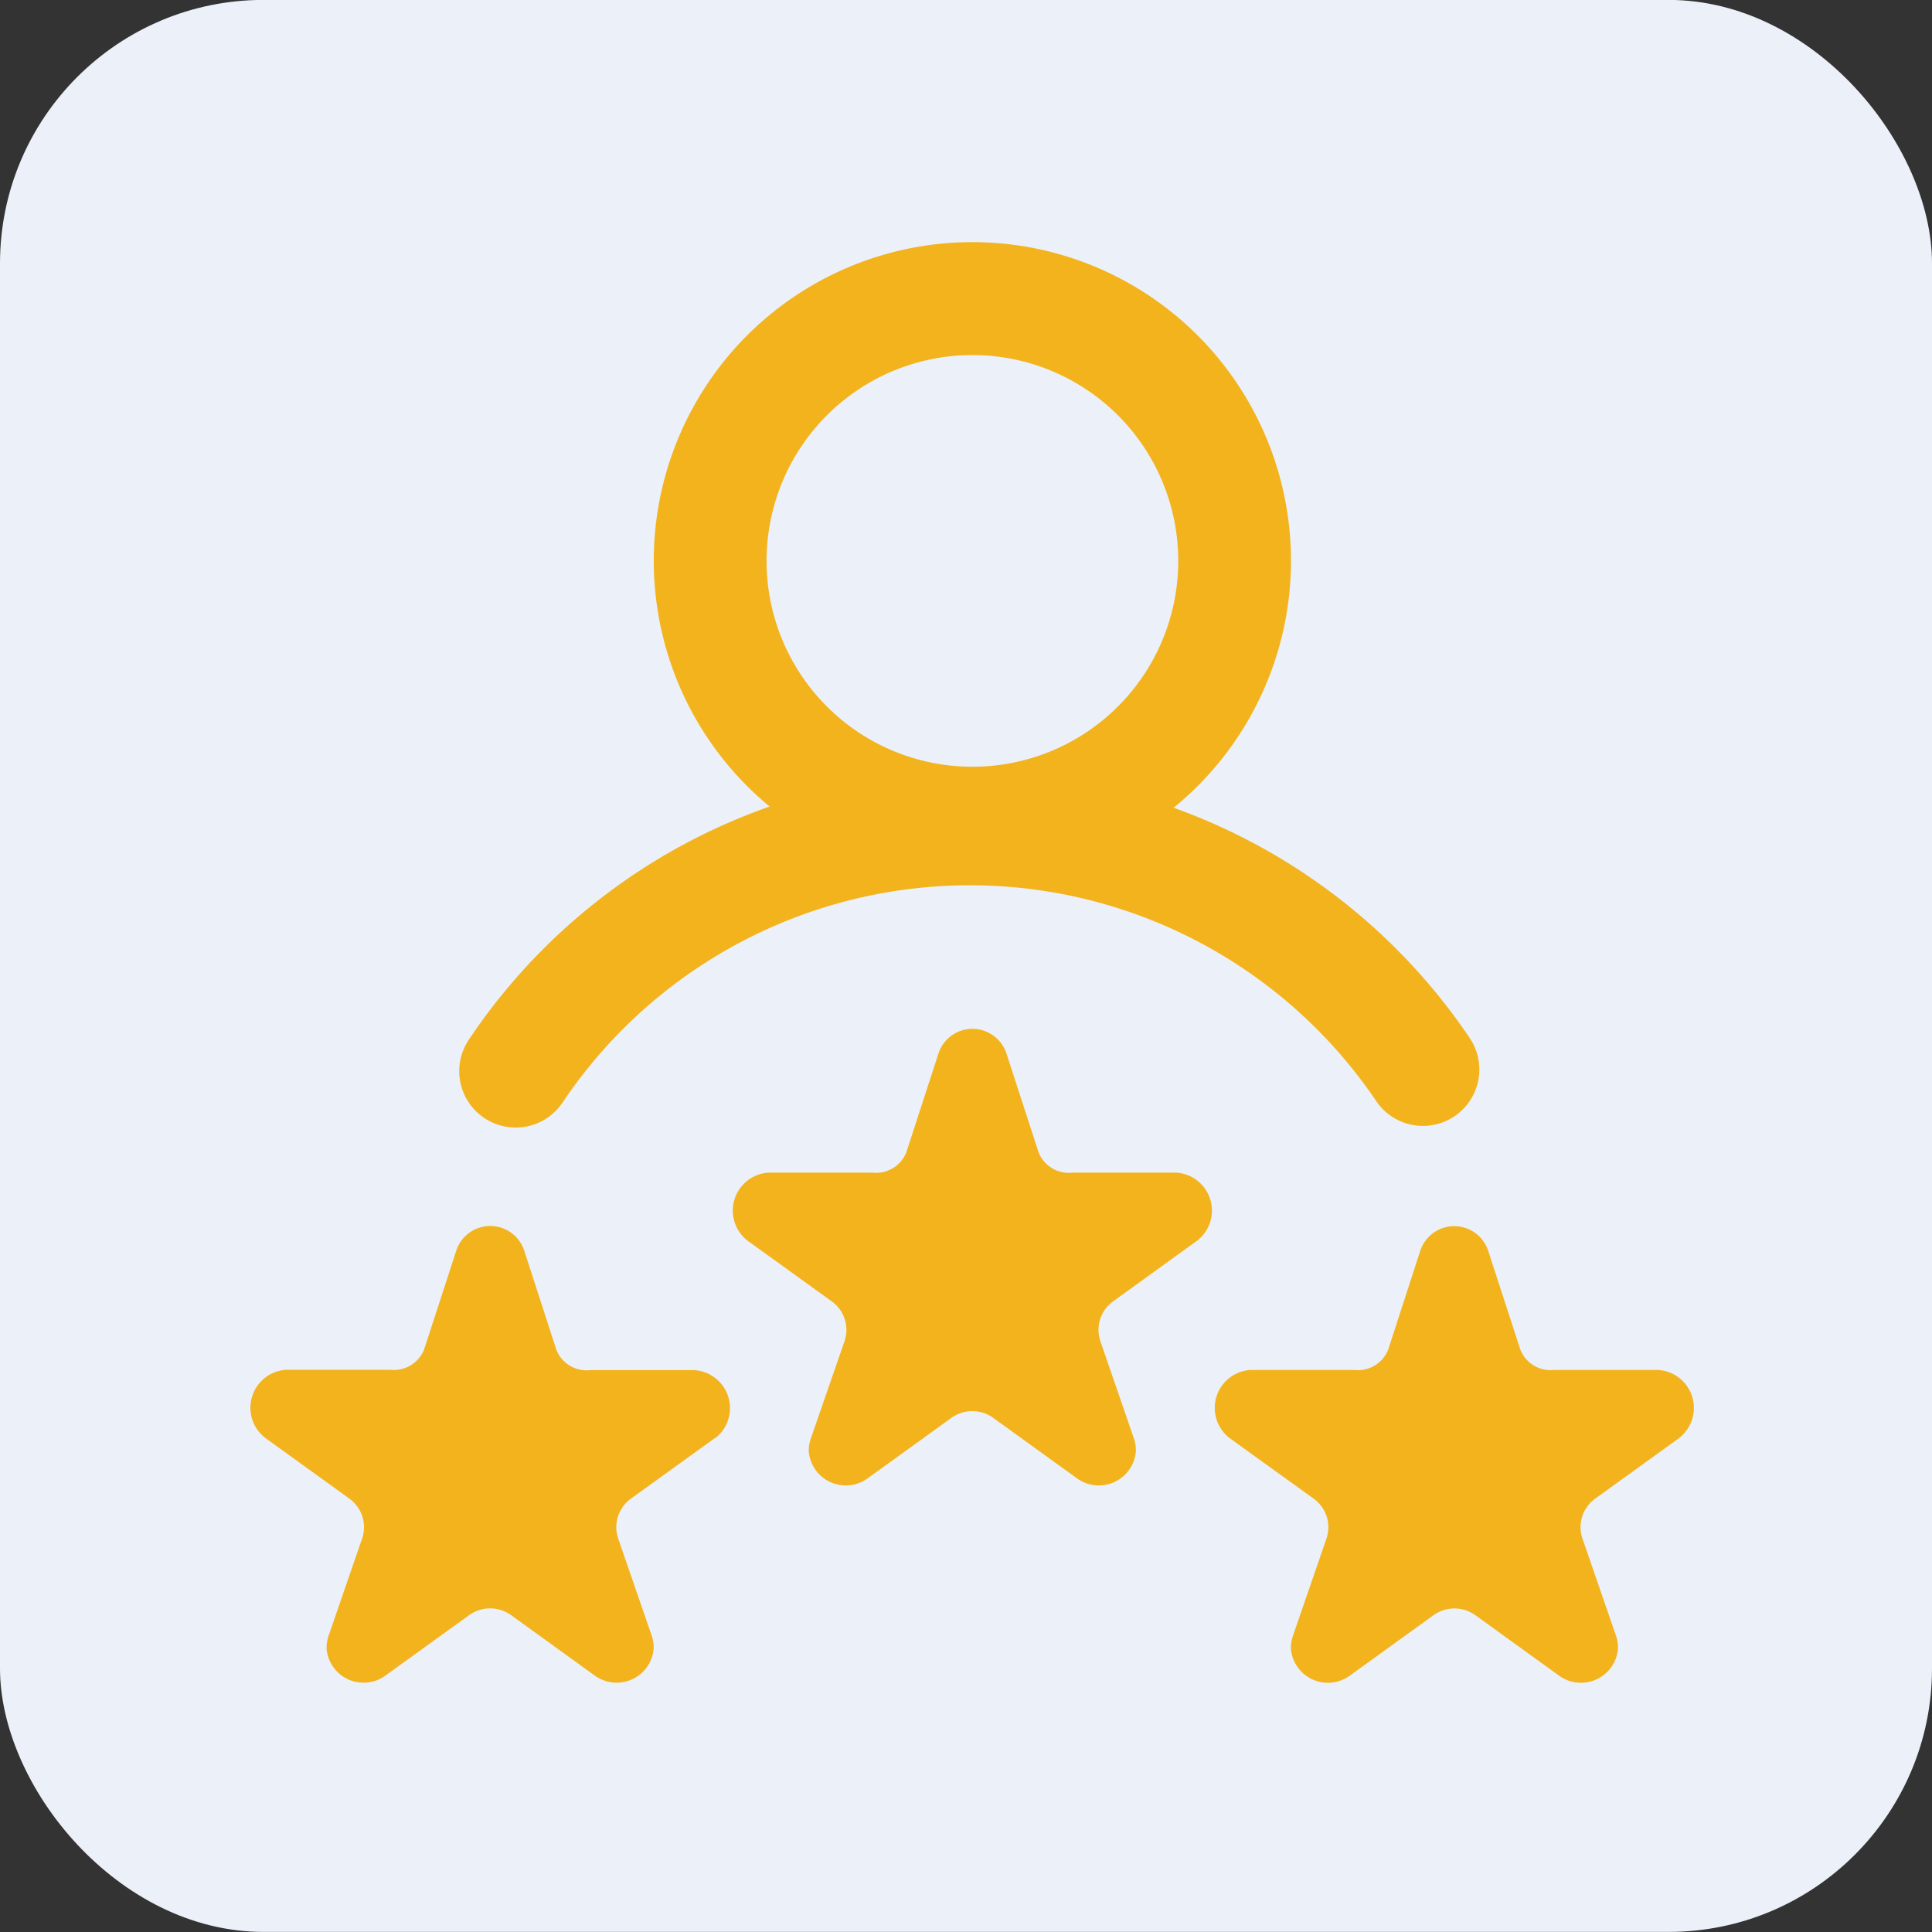 <svg xmlns="http://www.w3.org/2000/svg" width="22" height="22" viewBox="0 0 22 22">
  <rect x="0" y="0" width="22" height="22" fill="#333333" stroke="none"/>
  <g id="pro_rateus" transform="translate(-0.34 -0.031)">
    <rect id="Rectangle_2666" data-name="Rectangle 2666" width="22" height="22" rx="3" transform="translate(0.34 0.03)" fill="#ecf0f8"/>
    <path id="rating" d="M2.662,10.462a.642.642,0,0,0,.89-.175,5.585,5.585,0,0,1,9.271-.011.642.642,0,0,0,1.065-.717,6.853,6.853,0,0,0-3.377-2.63,3.628,3.628,0,1,0-4.6-.014A6.851,6.851,0,0,0,2.485,9.571.642.642,0,0,0,2.662,10.462ZM8.22,1.774A2.344,2.344,0,1,1,5.876,4.118,2.344,2.344,0,0,1,8.22,1.774ZM10.78,11.858l-.957.691A.4.4,0,0,0,9.676,13l.385,1.117a.405.405,0,0,1,.02.145.423.423,0,0,1-.666.306l-.957-.691a.409.409,0,0,0-.478,0l-.957.691a.423.423,0,0,1-.666-.306.412.412,0,0,1,.021-.145L6.765,13a.4.4,0,0,0-.148-.451l-.957-.69a.433.433,0,0,1,.239-.775H7.082a.37.37,0,0,0,.386-.233l.366-1.125a.407.407,0,0,1,.773,0l.366,1.125a.37.37,0,0,0,.386.233h1.183a.433.433,0,0,1,.238.774Zm5.49,2.247-.957.69a.4.4,0,0,0-.148.451l.386,1.118a.405.405,0,0,1,.02.145.423.423,0,0,1-.666.306l-.957-.691a.409.409,0,0,0-.478,0l-.957.691a.423.423,0,0,1-.666-.306.411.411,0,0,1,.021-.145l.385-1.117a.4.4,0,0,0-.148-.451l-.957-.69a.433.433,0,0,1,.239-.775h1.182a.37.37,0,0,0,.386-.233l.365-1.125a.407.407,0,0,1,.773,0l.366,1.125a.37.37,0,0,0,.386.233h1.183a.433.433,0,0,1,.239.775Zm-10.98,0-.957.69a.4.4,0,0,0-.148.451l.385,1.117a.405.405,0,0,1,.02.145.423.423,0,0,1-.666.306l-.957-.691a.409.409,0,0,0-.478,0l-.957.691a.423.423,0,0,1-.666-.306.412.412,0,0,1,.021-.145l.385-1.117a.4.4,0,0,0-.148-.451l-.957-.691a.433.433,0,0,1,.239-.775H1.591a.37.37,0,0,0,.386-.233l.366-1.125a.407.407,0,0,1,.773,0L3.482,13.1a.37.37,0,0,0,.386.233H5.052a.433.433,0,0,1,.239.775Z" transform="translate(3.193 2.3)" fill="#f3b31d"/>
  </g>
</svg>
